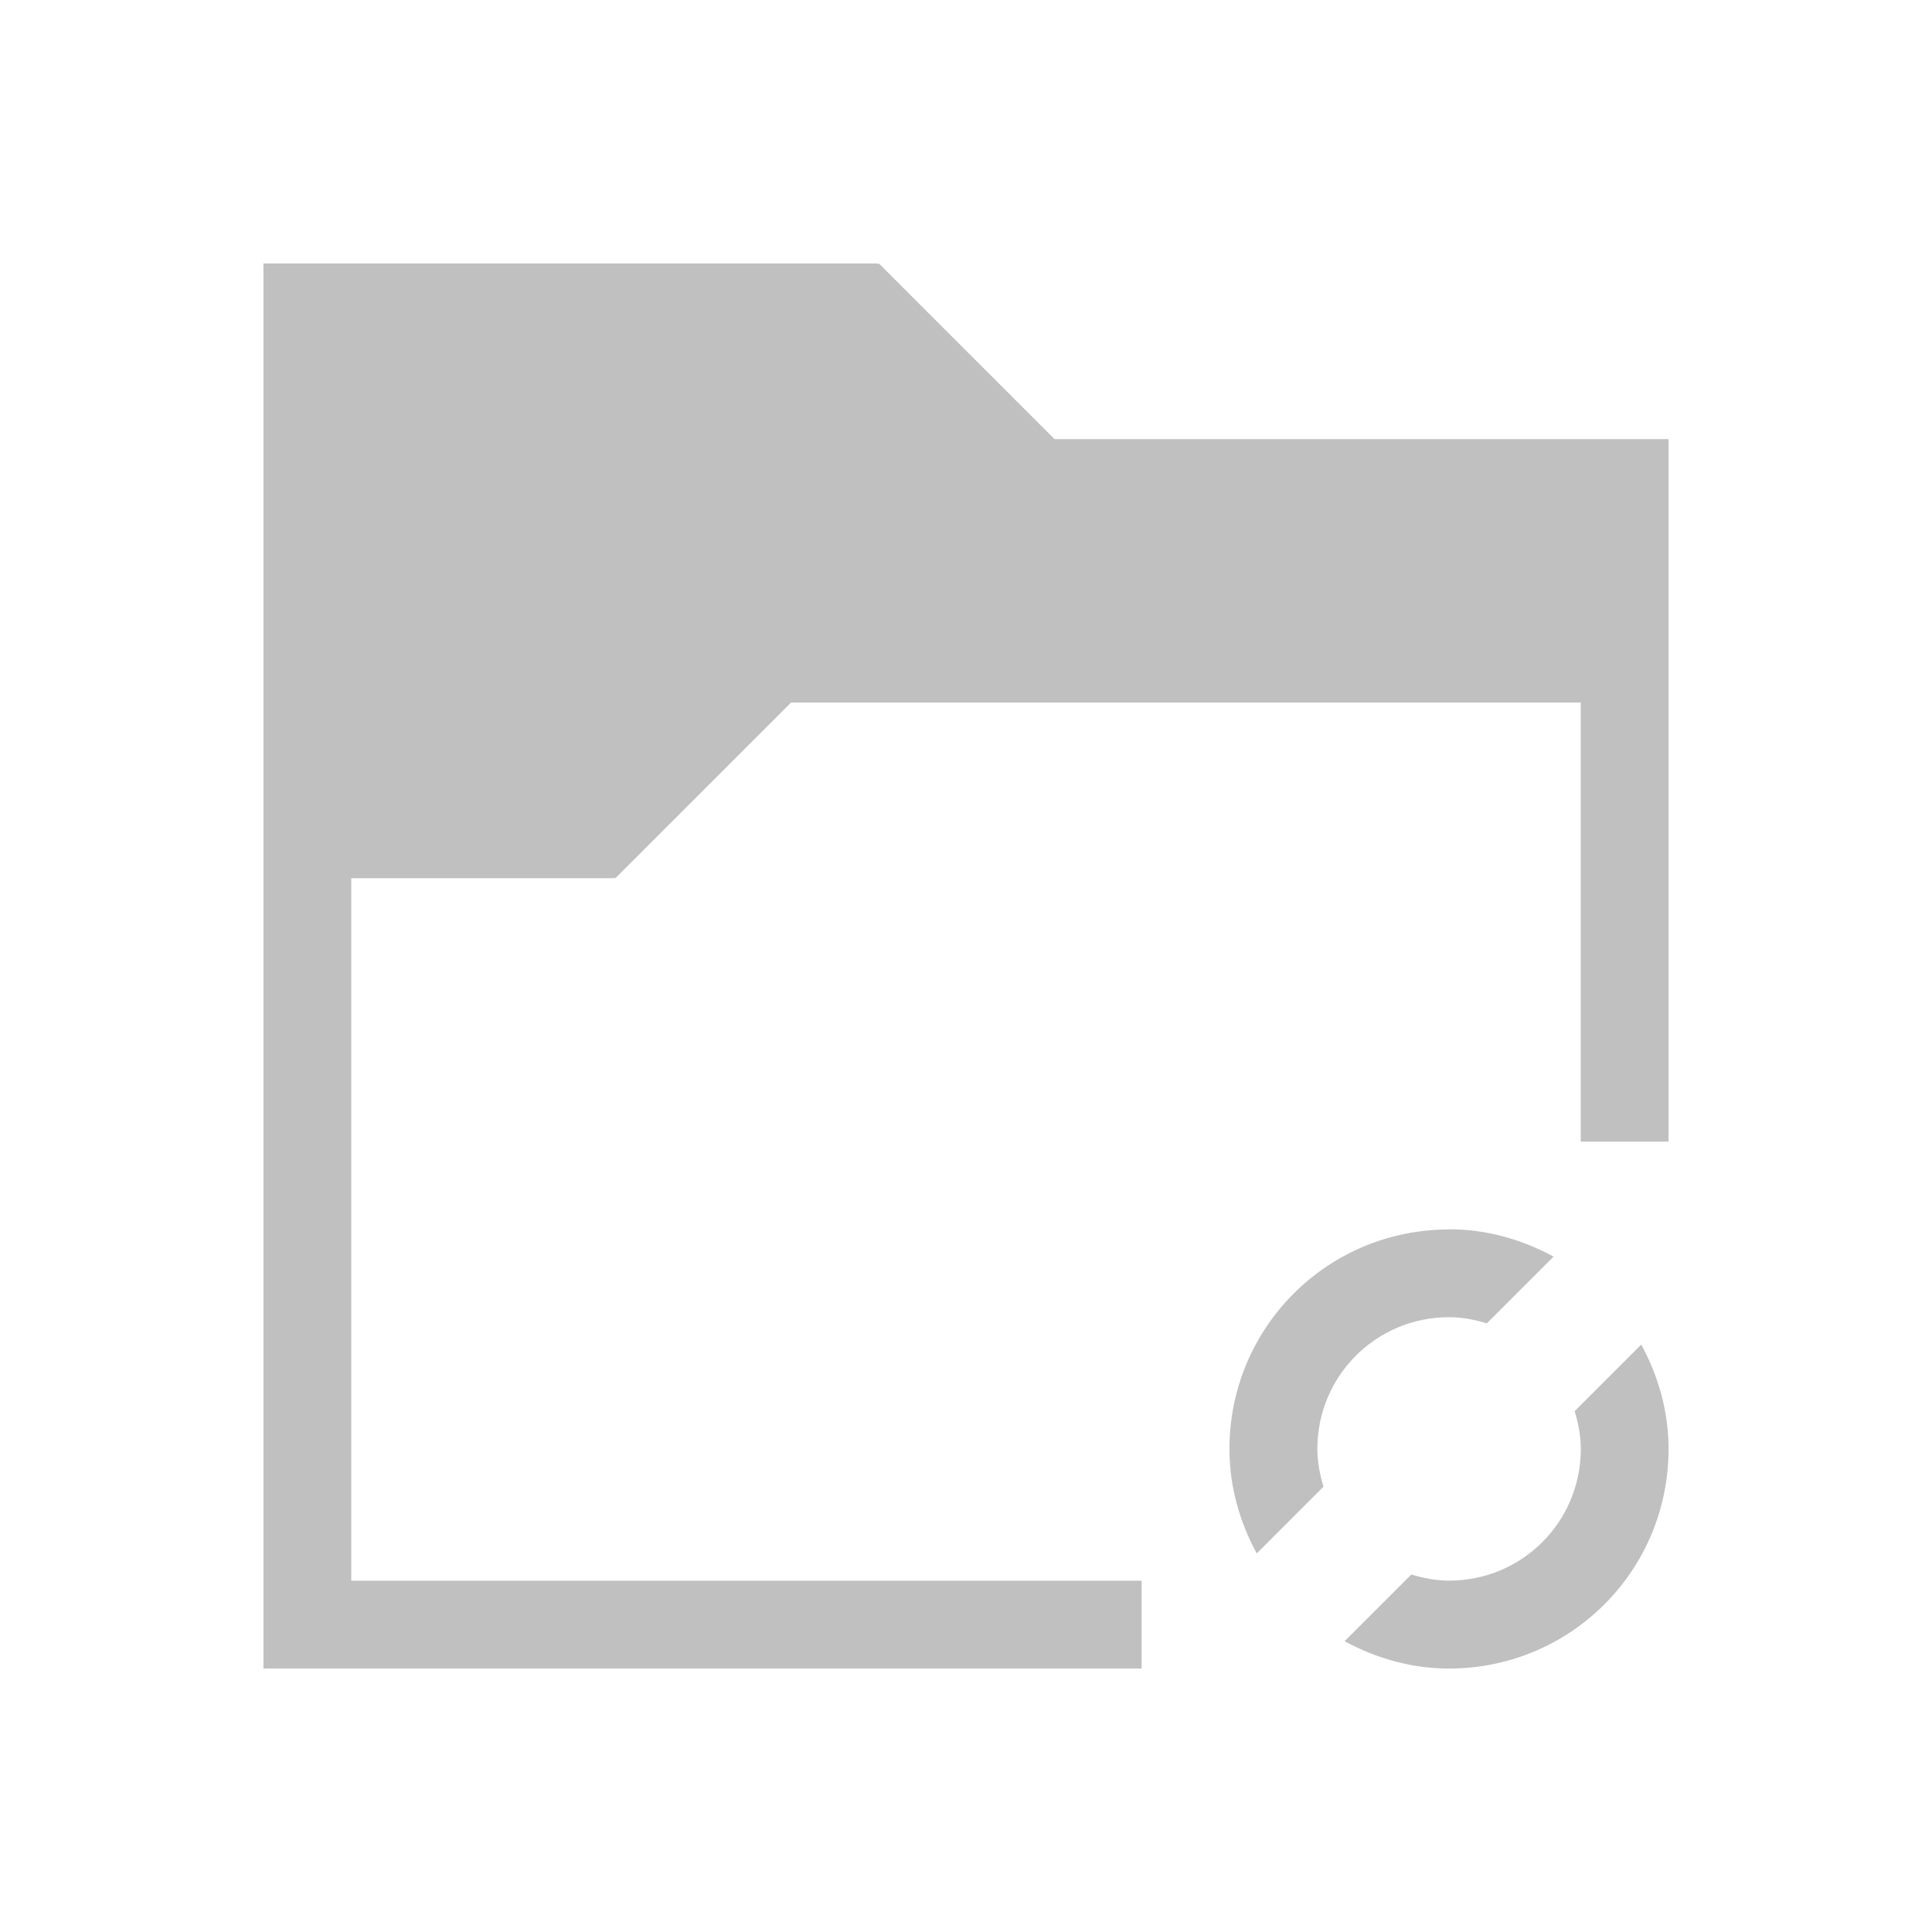 <svg viewBox="0 0 22 22" xmlns="http://www.w3.org/2000/svg"><path d="m3 3v1 15h1 9v-1h-9v-8h3v-.01l.008.01 2-2h8.992v5h1v-8h-6.992l-2-2-.008.01v-.01h-6-1m13.5 11c-1.385 0-2.5 1.115-2.5 2.5 0 .433.118.835.311 1.189l.76-.76c-.041-.137-.07-.279-.07-.43 0-.831.669-1.5 1.5-1.5.151 0 .293.029.43.07l.76-.76c-.355-.192-.756-.311-1.189-.311m2.189 1.311-.76.76c.041.137.07.279.07.43 0 .831-.669 1.5-1.5 1.5-.151 0-.293-.029-.43-.07l-.76.76c.355.192.756.311 1.189.311 1.385 0 2.5-1.115 2.5-2.5 0-.433-.118-.835-.311-1.189" fill="#c0c0c0"/></svg>